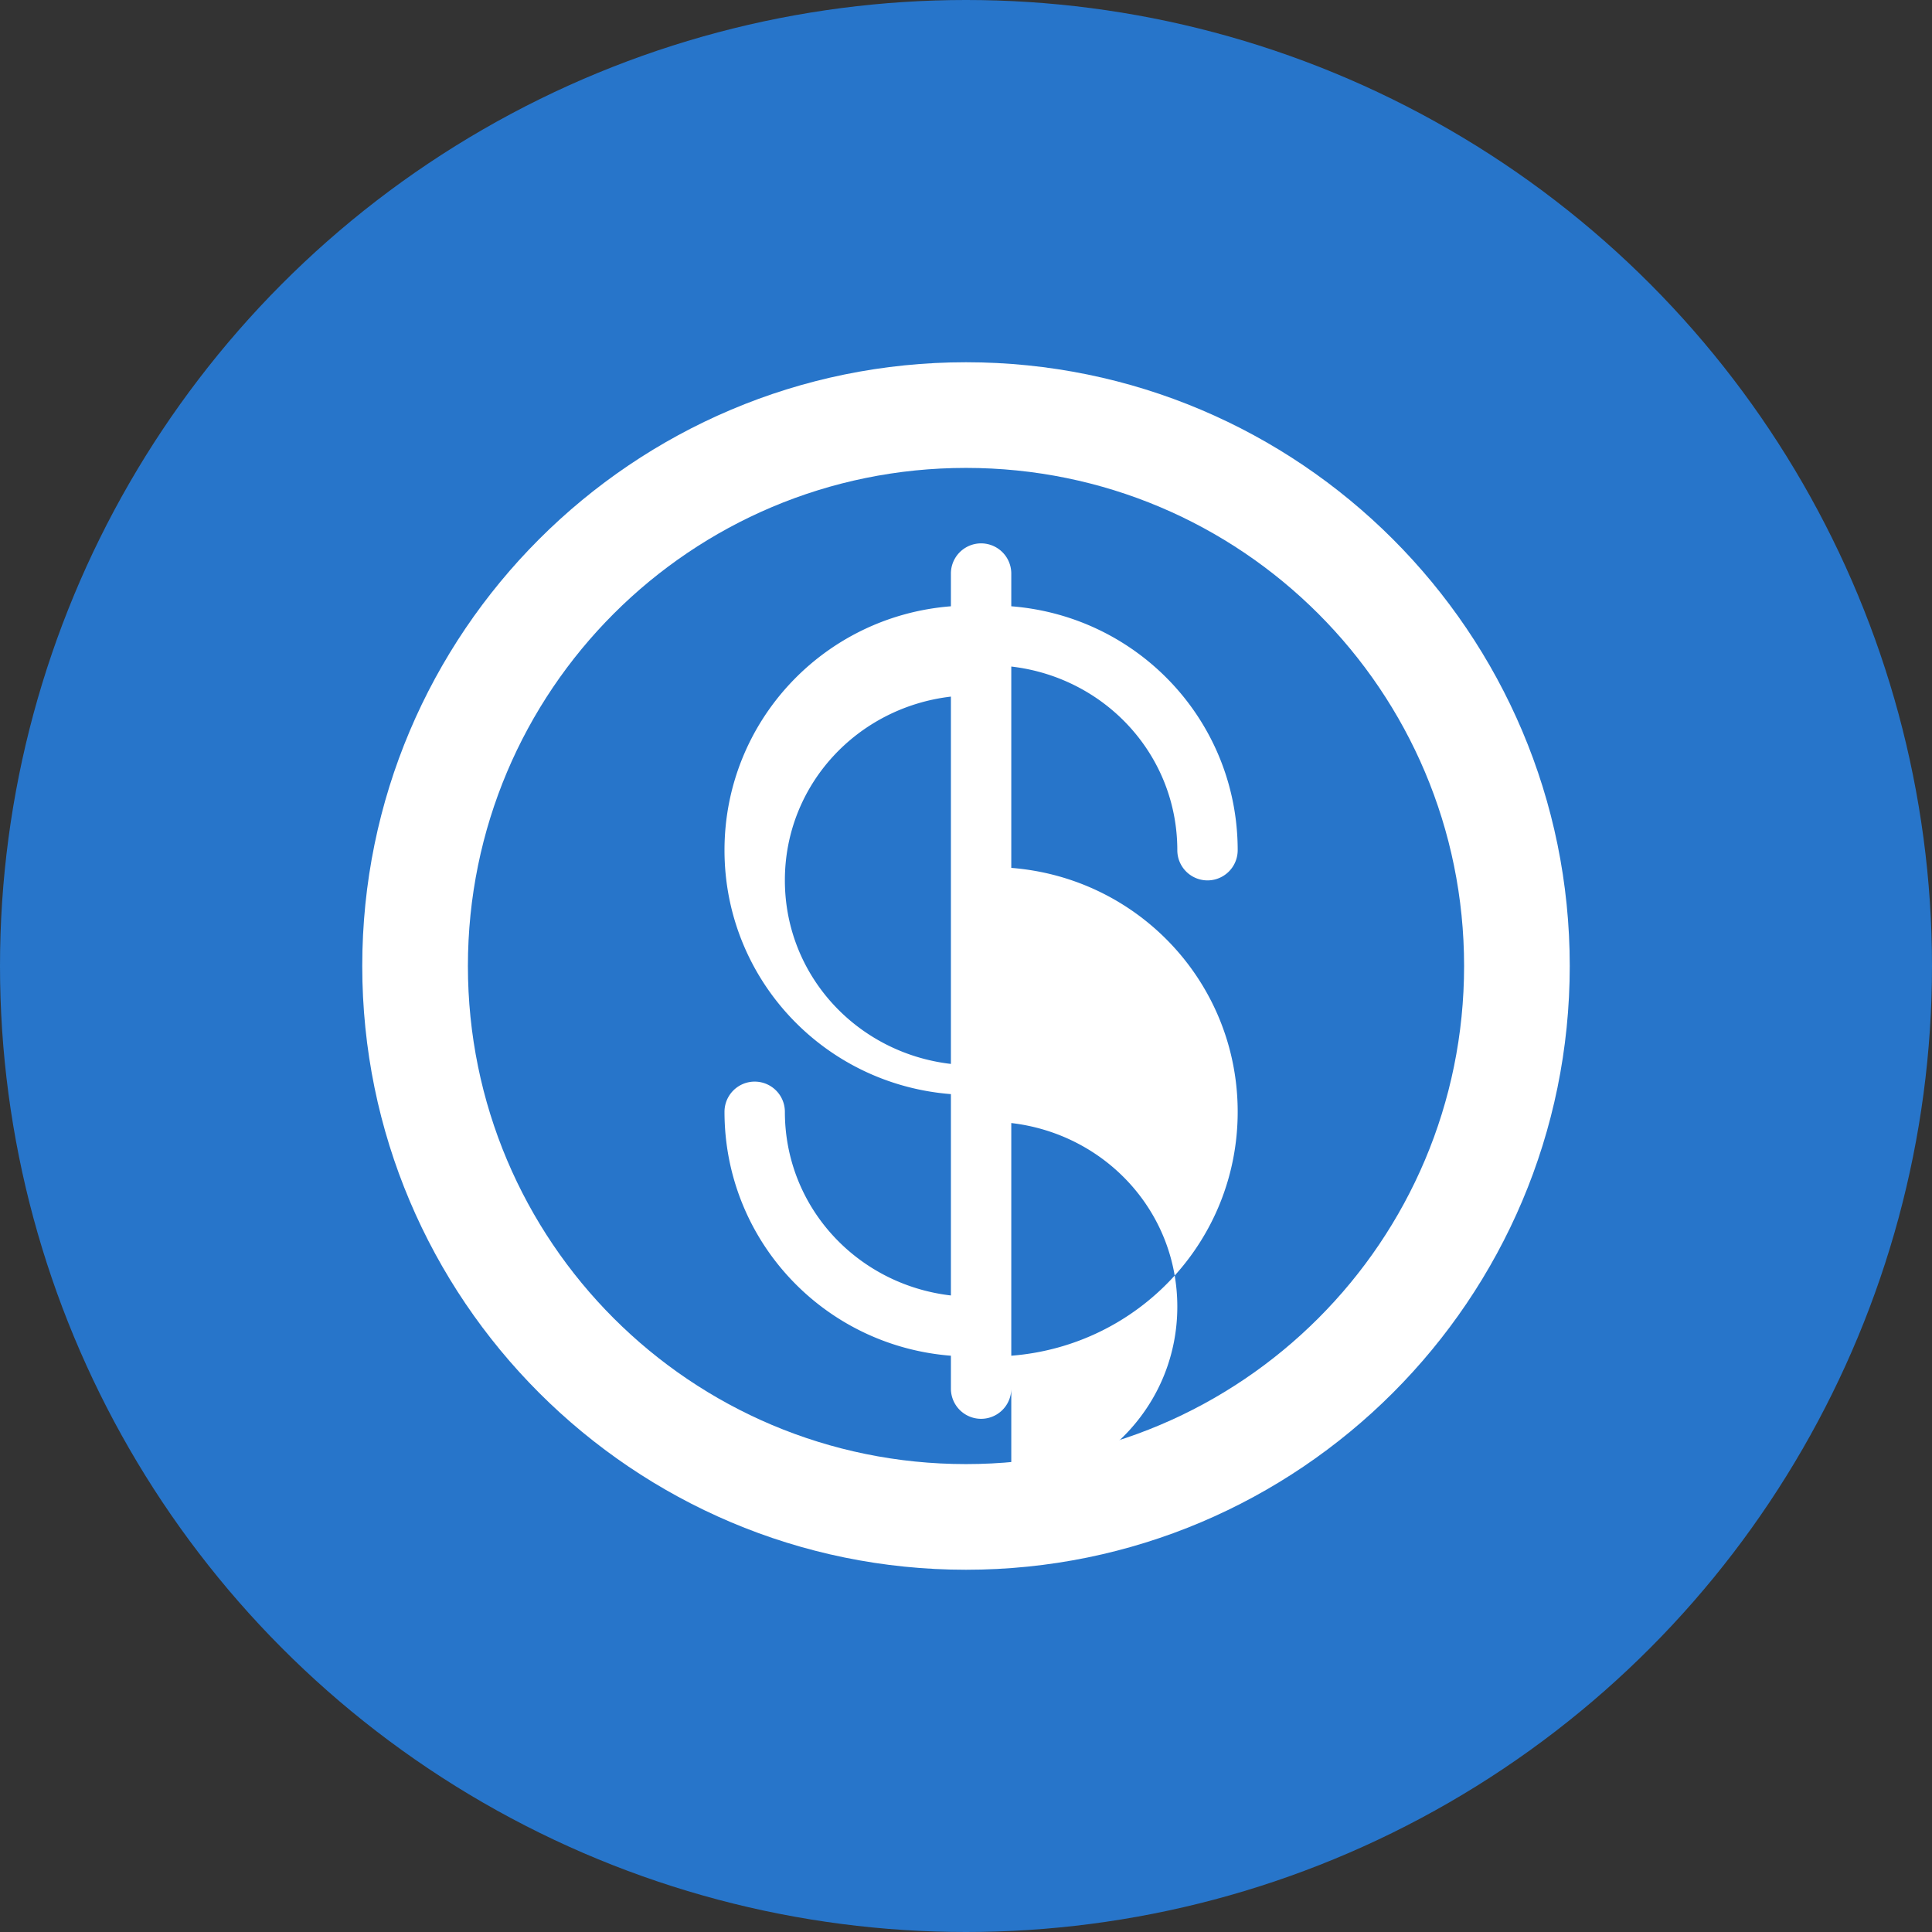 <?xml version="1.0" encoding="UTF-8"?>
<svg width="32px" height="32px" viewBox="0 0 32 32" version="1.1" xmlns="http://www.w3.org/2000/svg">
    <rect x="0" y="0" width="32" height="32" fill="#333333" stroke="none"/>
    <g fill="none" fill-rule="evenodd">
        <circle fill="#2775CA" cx="16" cy="16" r="16"/>
        <path d="M16 6C10.48 6 6 10.48 6 16s4.48 10 10 10 10-4.48 10-10-4.48-10-10-10zm0 18.25c-4.56 0-8.25-3.69-8.25-8.25S11.44 7.75 16 7.75s8.25 3.69 8.25 8.25-3.69 8.25-8.25 8.25z" fill="#FFF"/>
        <path d="M16.75 14.353V11.04c1.552.18 2.75 1.462 2.75 3.042a.5.5 0 0 0 1 0c0-2.125-1.636-3.874-3.75-4.04V9.5a.5.5 0 0 0-1 0v.542c-2.114.166-3.75 1.915-3.75 4.04s1.636 3.874 3.75 4.04v3.335c-1.552-.18-2.75-1.462-2.75-3.042a.5.5 0 0 0-1 0c0 2.125 1.636 3.874 3.75 4.04v.545a.5.5 0 0 0 1 0v-.545c2.114-.166 3.75-1.915 3.75-4.04s-1.636-3.874-3.75-4.04v.021zm-1 3.269c-1.552-.18-2.75-1.462-2.75-3.042s1.198-2.861 2.75-3.042v6.084zm1 .979v6.084c1.552-.18 2.75-1.462 2.75-3.042s-1.198-2.861-2.75-3.042z" fill="#FFF"/>
    </g>
</svg>
